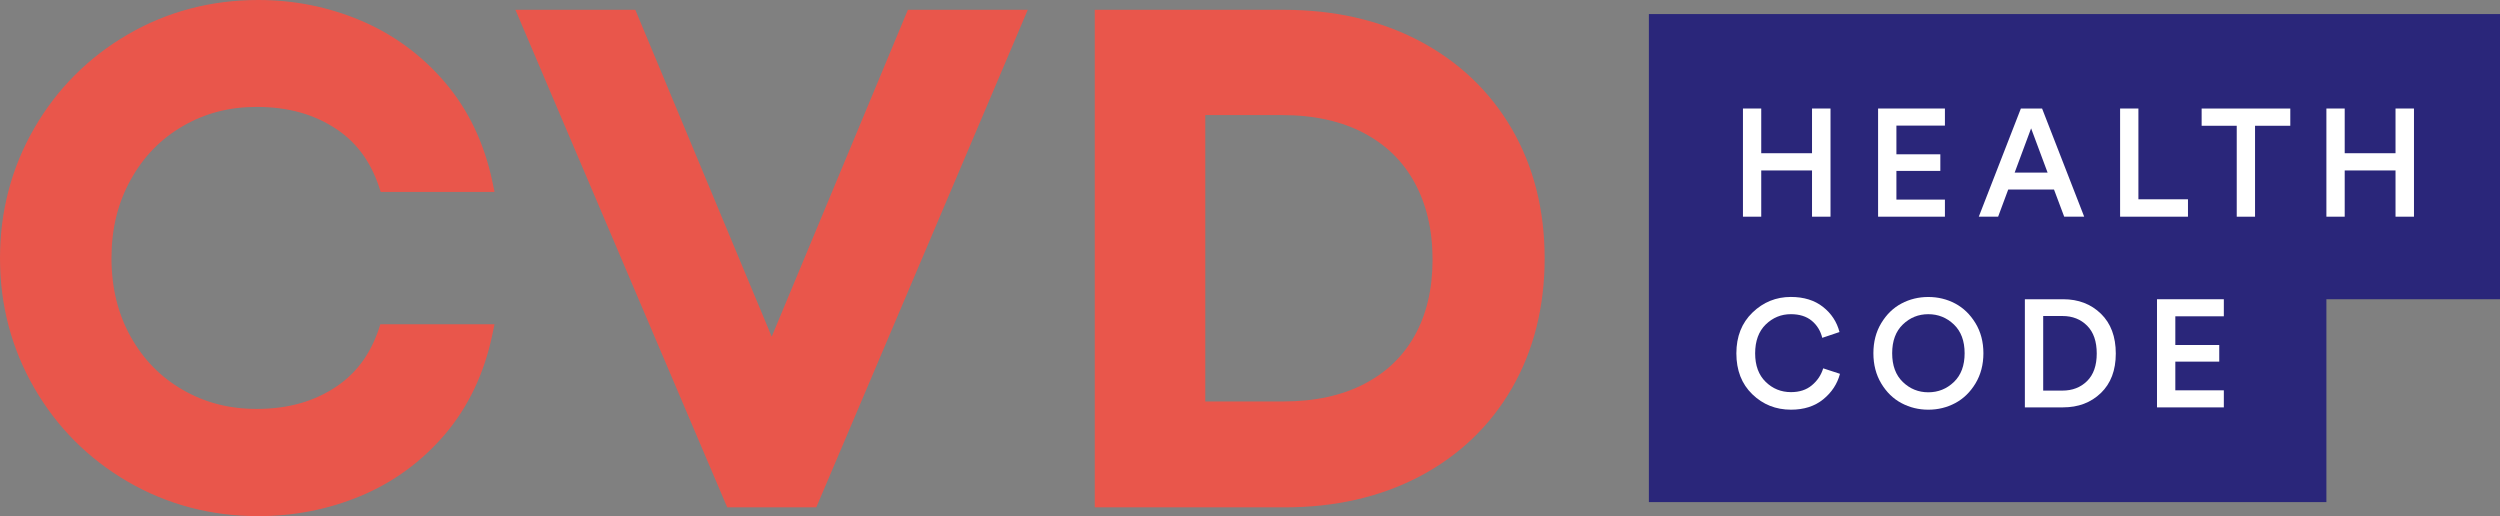 <?xml version="1.0" encoding="utf-8"?>
<!-- Generator: Adobe Illustrator 16.0.0, SVG Export Plug-In . SVG Version: 6.00 Build 0)  -->
<!DOCTYPE svg PUBLIC "-//W3C//DTD SVG 1.1//EN" "http://www.w3.org/Graphics/SVG/1.1/DTD/svg11.dtd">
<svg version="1.1" id="Layer_1" xmlns="http://www.w3.org/2000/svg" xmlns:xlink="http://www.w3.org/1999/xlink" x="0px" y="0px"
	 width="137.399px" height="28.368px" viewBox="0 0 137.399 28.368" enable-background="new 0 0 137.399 28.368"
	 xml:space="preserve">
<rect x="0" y="0" width="137.399" height="28.368" fill="#808080" stroke="none"/>
<g>
	<g>
		<polygon fill="#2A267A" points="127.858,27.595 90.622,27.595 90.622,0.773 137.399,0.773 137.399,16.446 127.858,16.446 		"/>
		<g>
			<polygon fill="#FFFFFF" points="100.604,11.909 99.588,11.909 99.588,9.368 96.797,9.368 96.797,11.909 95.792,11.909 
				95.792,5.964 96.797,5.964 96.797,8.421 99.588,8.421 99.588,5.964 100.604,5.964 			"/>
			<polygon fill="#FFFFFF" points="106.892,11.909 103.219,11.909 103.219,5.964 106.892,5.964 106.892,6.903 104.226,6.903 
				104.226,8.48 106.64,8.48 106.64,9.393 104.226,9.393 104.226,10.97 106.892,10.97 			"/>
			<path fill="#FFFFFF" d="M113.448,11.909l-0.561-1.493h-2.516l-0.555,1.493h-1.063l2.313-5.945h1.166l2.314,5.945H113.448z
				 M111.629,7.054l-0.904,2.432h1.81L111.629,7.054z"/>
			<polygon fill="#FFFFFF" points="120.25,11.909 116.52,11.909 116.52,5.964 117.526,5.964 117.526,10.953 120.25,10.953 			"/>
			<polygon fill="#FFFFFF" points="125.874,6.912 123.936,6.912 123.936,11.91 122.93,11.91 122.93,6.912 121.001,6.912 
				121.001,5.965 125.874,5.965 			"/>
			<polygon fill="#FFFFFF" points="132.671,11.909 131.657,11.909 131.657,9.368 128.864,9.368 128.864,11.909 127.858,11.909 
				127.858,5.964 128.864,5.964 128.864,8.421 131.657,8.421 131.657,5.964 132.671,5.964 			"/>
			<path fill="#FFFFFF" d="M98.432,22.516c-0.833,0-1.542-0.282-2.126-0.848c-0.584-0.564-0.876-1.313-0.876-2.247
				c0-0.927,0.296-1.677,0.889-2.247c0.592-0.57,1.295-0.854,2.104-0.854c0.716,0,1.304,0.182,1.766,0.545
				c0.461,0.362,0.765,0.825,0.909,1.383l-0.947,0.319c-0.096-0.385-0.287-0.698-0.578-0.939c-0.291-0.24-0.674-0.361-1.149-0.361
				c-0.531,0-0.99,0.189-1.38,0.566c-0.387,0.378-0.582,0.908-0.582,1.589c0,0.666,0.193,1.188,0.578,1.564
				c0.386,0.377,0.85,0.565,1.393,0.565c0.464,0,0.848-0.125,1.148-0.377c0.302-0.252,0.509-0.562,0.621-0.931l0.922,0.302
				c-0.146,0.553-0.453,1.021-0.918,1.4C99.739,22.327,99.147,22.516,98.432,22.516"/>
			<path fill="#FFFFFF" d="M103.393,21.075c-0.289-0.481-0.432-1.035-0.432-1.66c0-0.627,0.143-1.18,0.432-1.656
				c0.289-0.479,0.658-0.838,1.111-1.078c0.452-0.24,0.944-0.359,1.475-0.359c0.531,0,1.023,0.119,1.477,0.359
				c0.452,0.24,0.824,0.6,1.115,1.078c0.29,0.477,0.436,1.029,0.436,1.656c0,0.625-0.146,1.179-0.436,1.66
				c-0.291,0.48-0.663,0.84-1.115,1.08c-0.453,0.241-0.945,0.361-1.477,0.361c-0.53,0-1.022-0.12-1.475-0.361
				C104.051,21.915,103.682,21.555,103.393,21.075 M104.58,17.833c-0.392,0.377-0.587,0.904-0.587,1.582
				c0,0.676,0.195,1.203,0.587,1.58s0.858,0.565,1.399,0.565c0.543,0,1.011-0.188,1.406-0.565c0.393-0.377,0.59-0.904,0.59-1.58
				c0-0.678-0.197-1.205-0.59-1.582c-0.396-0.377-0.863-0.565-1.406-0.565C105.438,17.267,104.971,17.456,104.58,17.833"/>
			<path fill="#FFFFFF" d="M113.383,22.389h-2.097v-5.943h2.106c0.838,0,1.529,0.266,2.074,0.796
				c0.545,0.531,0.817,1.261,0.817,2.188c0,0.923-0.274,1.646-0.822,2.172C114.916,22.127,114.222,22.389,113.383,22.389
				 M112.293,21.467h1.057c0.547,0,1-0.174,1.354-0.523s0.532-0.854,0.532-1.514c0-0.666-0.176-1.176-0.528-1.529
				c-0.353-0.355-0.804-0.533-1.351-0.533h-1.064V21.467z"/>
			<polygon fill="#FFFFFF" points="122.221,22.39 118.548,22.39 118.548,16.446 122.221,16.446 122.221,17.384 119.555,17.384 
				119.555,18.961 121.969,18.961 121.969,19.875 119.555,19.875 119.555,21.452 122.221,21.452 			"/>
		</g>
	</g>
	<g>
		<polygon fill="#E9564B" points="49.897,0.539 42.413,18.502 34.917,0.539 28.327,0.539 39.967,27.883 44.863,27.883 56.485,0.539 
					"/>
		<path fill="#E9564B" d="M83.09,7.084c-1.209-2.077-2.929-3.71-5.113-4.853c-2.147-1.123-4.645-1.692-7.42-1.692h-10.39v27.345
			h10.444c2.766,0,5.252-0.569,7.395-1.692c2.178-1.144,3.893-2.781,5.094-4.866c1.191-2.066,1.793-4.466,1.793-7.131
			C84.893,11.538,84.288,9.146,83.09,7.084 M66.241,6.325h4.229c1.742,0,3.256,0.334,4.5,0.994c1.215,0.646,2.123,1.531,2.771,2.708
			c0.658,1.196,0.992,2.622,0.992,4.238c0,1.613-0.332,3.019-0.985,4.183c-0.646,1.148-1.547,2.014-2.752,2.643
			c-1.232,0.646-2.732,0.972-4.455,0.972h-4.299V6.325z"/>
		<path fill="#E9564B" d="M18.52,21.223c-1.238,0.842-2.684,1.251-4.416,1.251c-1.509,0-2.837-0.343-4.061-1.049
			c-1.217-0.702-2.152-1.655-2.857-2.914c-0.702-1.252-1.059-2.705-1.059-4.318c0-1.625,0.347-3.039,1.061-4.323
			c0.706-1.27,1.643-2.23,2.859-2.938c1.224-0.71,2.55-1.056,4.057-1.056c1.746,0,3.195,0.409,4.434,1.251
			c1.152,0.783,1.931,1.906,2.383,3.421h6.258l-0.114-0.549c-0.444-2.126-1.325-3.971-2.619-5.483
			c-1.28-1.497-2.842-2.639-4.639-3.396C18.042,0.377,16.153,0,14.194,0c-2.597,0-5.01,0.638-7.173,1.895
			C4.862,3.151,3.133,4.882,1.885,7.042C0.633,9.203,0,11.609,0,14.193c0,2.572,0.633,4.971,1.885,7.133
			c1.248,2.16,2.977,3.891,5.136,5.146c2.162,1.257,4.575,1.895,7.173,1.895c1.971,0,3.862-0.373,5.626-1.108
			c1.8-0.751,3.359-1.892,4.638-3.392c1.285-1.513,2.164-3.362,2.606-5.5l0.113-0.547h-6.274C20.45,19.323,19.67,20.44,18.52,21.223
			"/>
	</g>
</g>
</svg>

